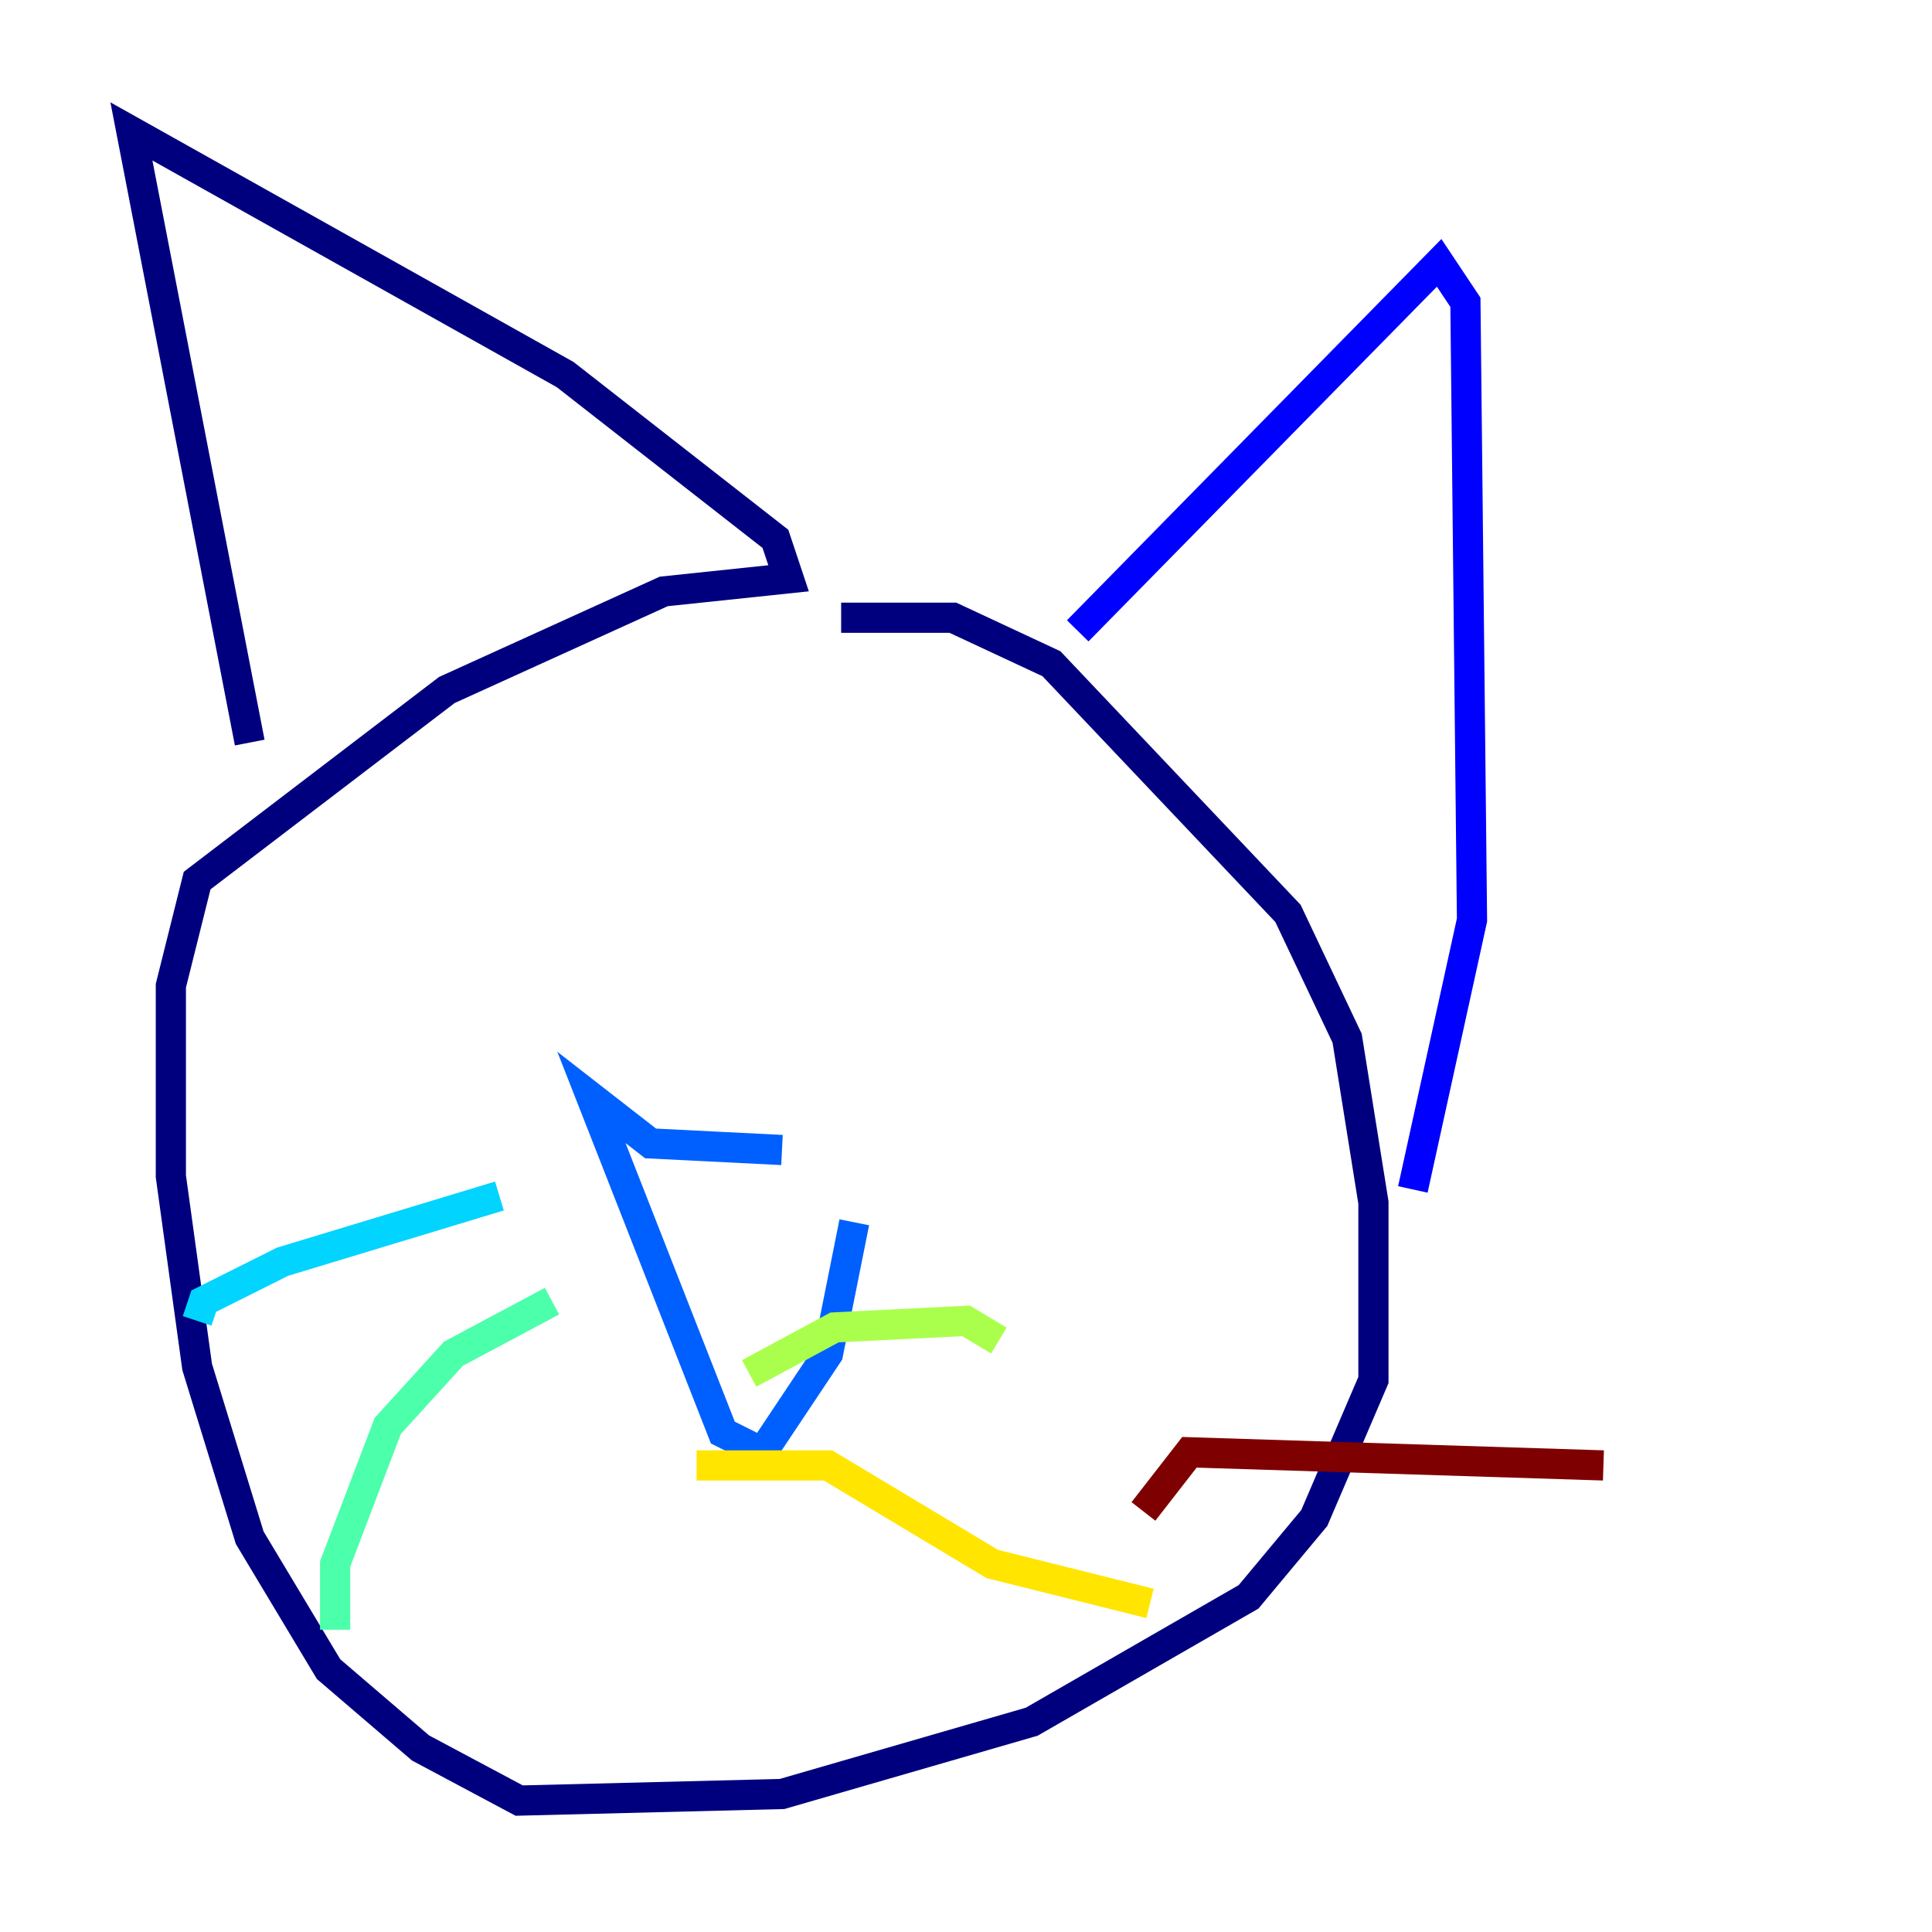 <?xml version="1.0" encoding="utf-8" ?>
<svg baseProfile="tiny" height="128" version="1.2" viewBox="0,0,128,128" width="128" xmlns="http://www.w3.org/2000/svg" xmlns:ev="http://www.w3.org/2001/xml-events" xmlns:xlink="http://www.w3.org/1999/xlink"><defs /><polyline fill="none" points="55.728,40.925 63.129,40.925 69.66,43.973 85.333,60.517 89.252,68.789 90.993,79.674 90.993,91.429 87.075,100.571 82.721,105.796 68.354,114.068 51.809,118.857 34.395,119.293 27.864,115.809 21.769,110.585 16.544,101.878 13.061,90.558 11.32,77.932 11.32,65.306 13.061,58.34 29.605,45.714 43.973,39.184 52.245,38.313 51.374,35.701 37.442,24.816 8.707,8.707 16.544,49.197" stroke="#00007f" stroke-width="2" /><polyline fill="none" points="71.401,41.796 95.347,17.415 97.088,20.027 97.524,60.952 93.605,78.803" stroke="#0000fe" stroke-width="2" /><polyline fill="none" points="56.599,80.98 54.857,89.687 50.503,96.218 47.891,94.912 39.184,72.707 43.102,75.755 51.809,76.191" stroke="#0060ff" stroke-width="2" /><polyline fill="none" points="33.088,79.238 18.721,83.592 13.497,86.204 13.061,87.51" stroke="#00d4ff" stroke-width="2" /><polyline fill="none" points="36.571,86.204 30.041,89.687 25.687,94.476 22.204,103.619 22.204,107.973" stroke="#4cffaa" stroke-width="2" /><polyline fill="none" points="49.633,90.993 55.292,87.946 64.0,87.51 66.177,88.816" stroke="#aaff4c" stroke-width="2" /><polyline fill="none" points="46.15,97.088 54.857,97.088 65.742,103.619 76.191,106.231" stroke="#ffe500" stroke-width="2" /><polyline fill="none" points="37.878,54.857 37.878,54.857" stroke="#ff7a00" stroke-width="2" /><polyline fill="none" points="71.837,52.68 71.837,52.68" stroke="#fe1200" stroke-width="2" /><polyline fill="none" points="75.755,100.136 78.803,96.218 106.231,97.088" stroke="#7f0000" stroke-width="2" /></svg>
